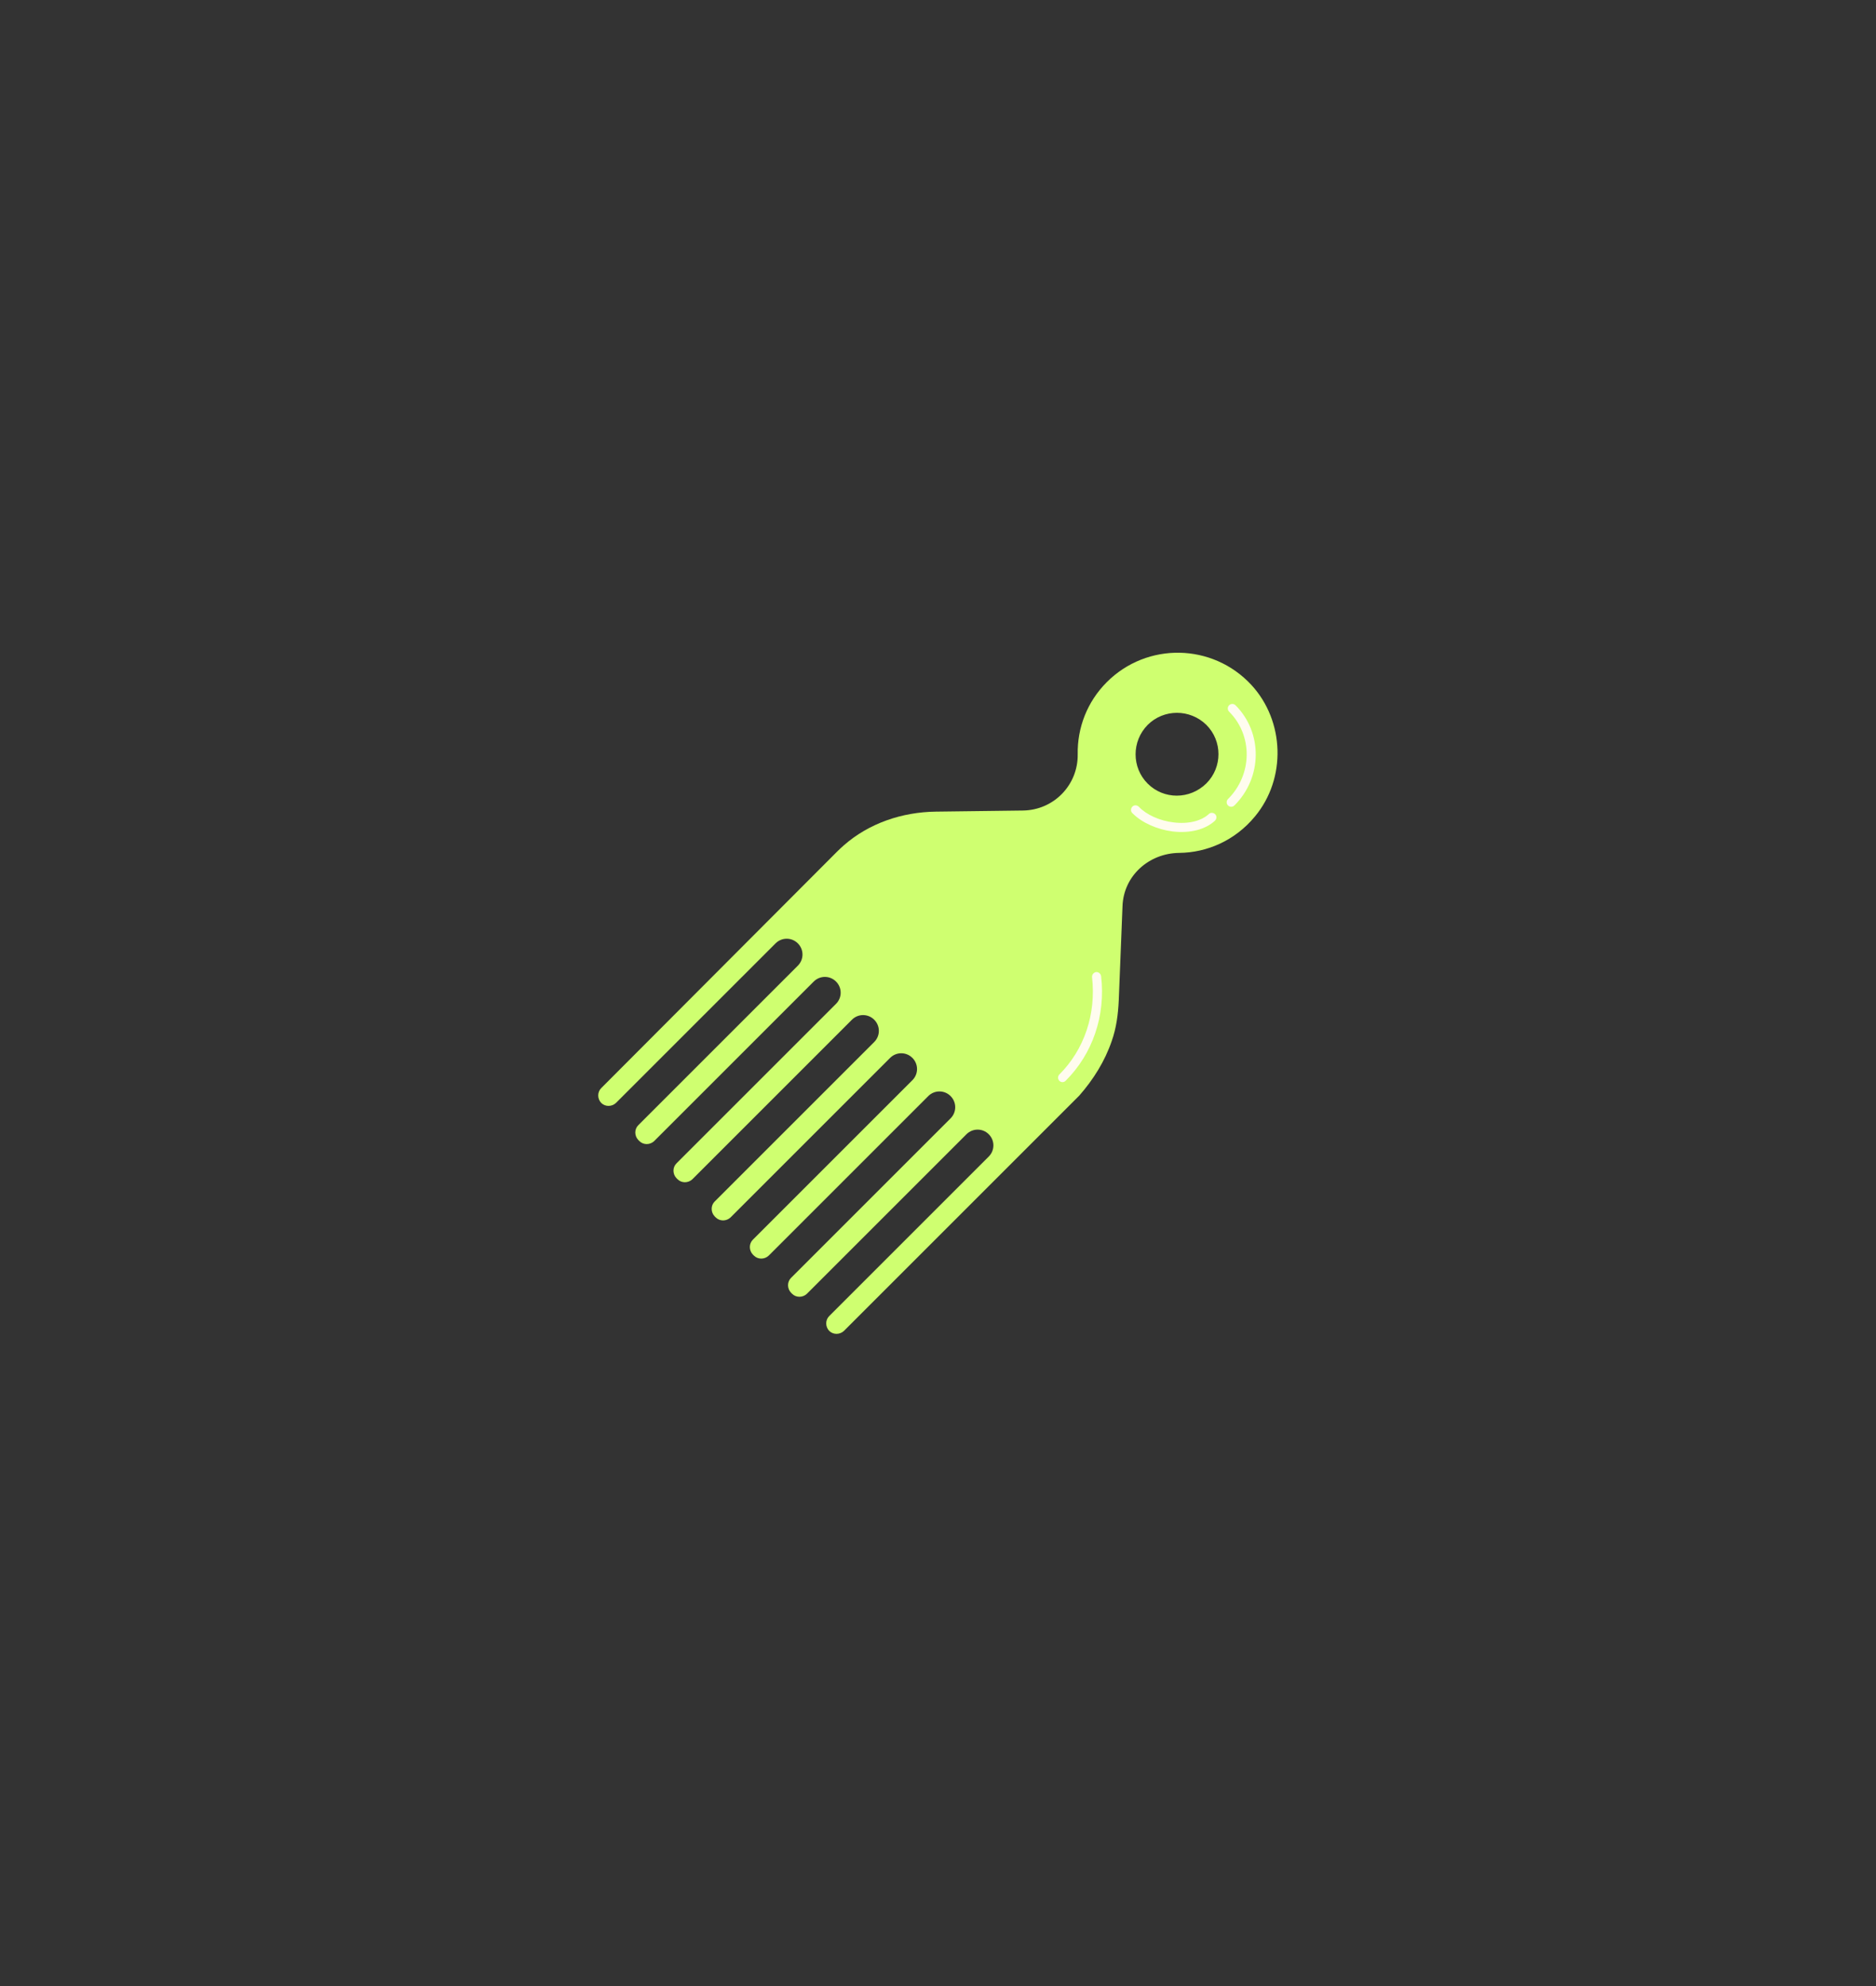 <svg width="85" height="90" viewBox="0 0 85 90" fill="none" xmlns="http://www.w3.org/2000/svg">
<rect x="0" y="0" width="85" height="90" fill="#333333" stroke="none"/>
<g clip-path="url(#clip0_340_109)">
<path d="M50.37 47.18C50.58 46.59 50.66 45.97 50.69 45.34L50.86 41.06C50.91 39.69 52.05 38.67 53.42 38.65C54.69 38.64 55.96 38.09 56.86 37C58.29 35.28 58.21 32.68 56.7 31.04C54.94 29.14 51.97 29.09 50.15 30.91C49.25 31.81 48.81 32.99 48.83 34.18C48.85 35.57 47.75 36.71 46.35 36.73L42.4 36.78C40.88 36.8 39.38 37.3 38.23 38.31C38.13 38.4 38.03 38.49 37.94 38.58L27.24 49.31C27.06 49.49 27.06 49.79 27.24 49.98C27.42 50.16 27.72 50.16 27.91 49.98L35.14 42.75C35.42 42.47 35.87 42.47 36.15 42.75C36.43 43.03 36.43 43.48 36.15 43.76L28.92 50.99C28.74 51.17 28.74 51.47 28.92 51.66L28.97 51.71C29.15 51.89 29.45 51.89 29.64 51.71L36.87 44.48C37.15 44.2 37.6 44.2 37.88 44.48C38.16 44.76 38.16 45.21 37.88 45.49L30.65 52.72C30.47 52.9 30.47 53.2 30.65 53.39L30.7 53.44C30.88 53.62 31.18 53.62 31.37 53.44L38.6 46.21C38.88 45.93 39.33 45.93 39.61 46.21C39.89 46.49 39.89 46.94 39.61 47.22L32.38 54.45C32.2 54.63 32.2 54.93 32.38 55.12L32.43 55.17C32.61 55.35 32.91 55.35 33.1 55.17L40.33 47.94C40.61 47.66 41.06 47.66 41.34 47.94C41.62 48.22 41.62 48.67 41.34 48.95L34.11 56.18C33.93 56.36 33.93 56.66 34.11 56.85L34.16 56.9C34.34 57.08 34.64 57.08 34.83 56.9L42.06 49.67C42.34 49.39 42.79 49.39 43.07 49.67C43.35 49.95 43.35 50.4 43.07 50.68L35.84 57.91C35.66 58.09 35.66 58.39 35.84 58.58L35.89 58.63C36.07 58.81 36.37 58.81 36.56 58.63L43.79 51.4C44.07 51.12 44.52 51.12 44.8 51.4C45.08 51.68 45.08 52.13 44.8 52.41L37.57 59.64C37.39 59.82 37.39 60.12 37.57 60.31C37.75 60.49 38.05 60.49 38.24 60.31L48.9 49.65C49.54 48.92 50.06 48.09 50.37 47.18ZM52 35.51C51.27 34.78 51.27 33.59 52 32.85C52.73 32.12 53.92 32.12 54.66 32.85C55.39 33.58 55.39 34.77 54.66 35.5C53.91 36.24 52.73 36.24 52 35.51Z" fill="#CFFF70"/>
<path d="M55.64 36.5C55.56 36.42 55.56 36.29 55.64 36.21C56.75 35.1 56.77 33.33 55.69 32.25C55.61 32.17 55.61 32.04 55.69 31.96C55.77 31.88 55.9 31.88 55.98 31.96C57.22 33.2 57.2 35.24 55.93 36.5C55.85 36.58 55.72 36.58 55.64 36.5Z" fill="#FFFCEE"/>
<path d="M51.34 36.88C51.33 36.87 51.31 36.85 51.3 36.84C51.22 36.76 51.23 36.63 51.31 36.55C51.39 36.47 51.52 36.48 51.6 36.56C51.94 36.92 52.55 37.2 53.19 37.27C53.85 37.35 54.44 37.2 54.77 36.89C54.85 36.81 54.98 36.82 55.06 36.9C55.14 36.98 55.13 37.11 55.05 37.19C54.62 37.59 53.93 37.77 53.14 37.68C52.43 37.59 51.76 37.29 51.34 36.88Z" fill="#FFFCEE"/>
<path d="M48 48.98C47.92 48.9 47.92 48.77 48 48.69C49.13 47.56 49.67 45.95 49.48 44.28C49.47 44.17 49.55 44.07 49.66 44.05C49.77 44.04 49.87 44.12 49.89 44.23C50.1 46.02 49.51 47.75 48.29 48.97C48.21 49.06 48.08 49.06 48 48.98Z" fill="#FFFCEE"/>
</g>
<defs>
<clipPath id="clip0_340_109">
<rect width="85" height="90" fill="white"/>
</clipPath>
</defs>
</svg>
